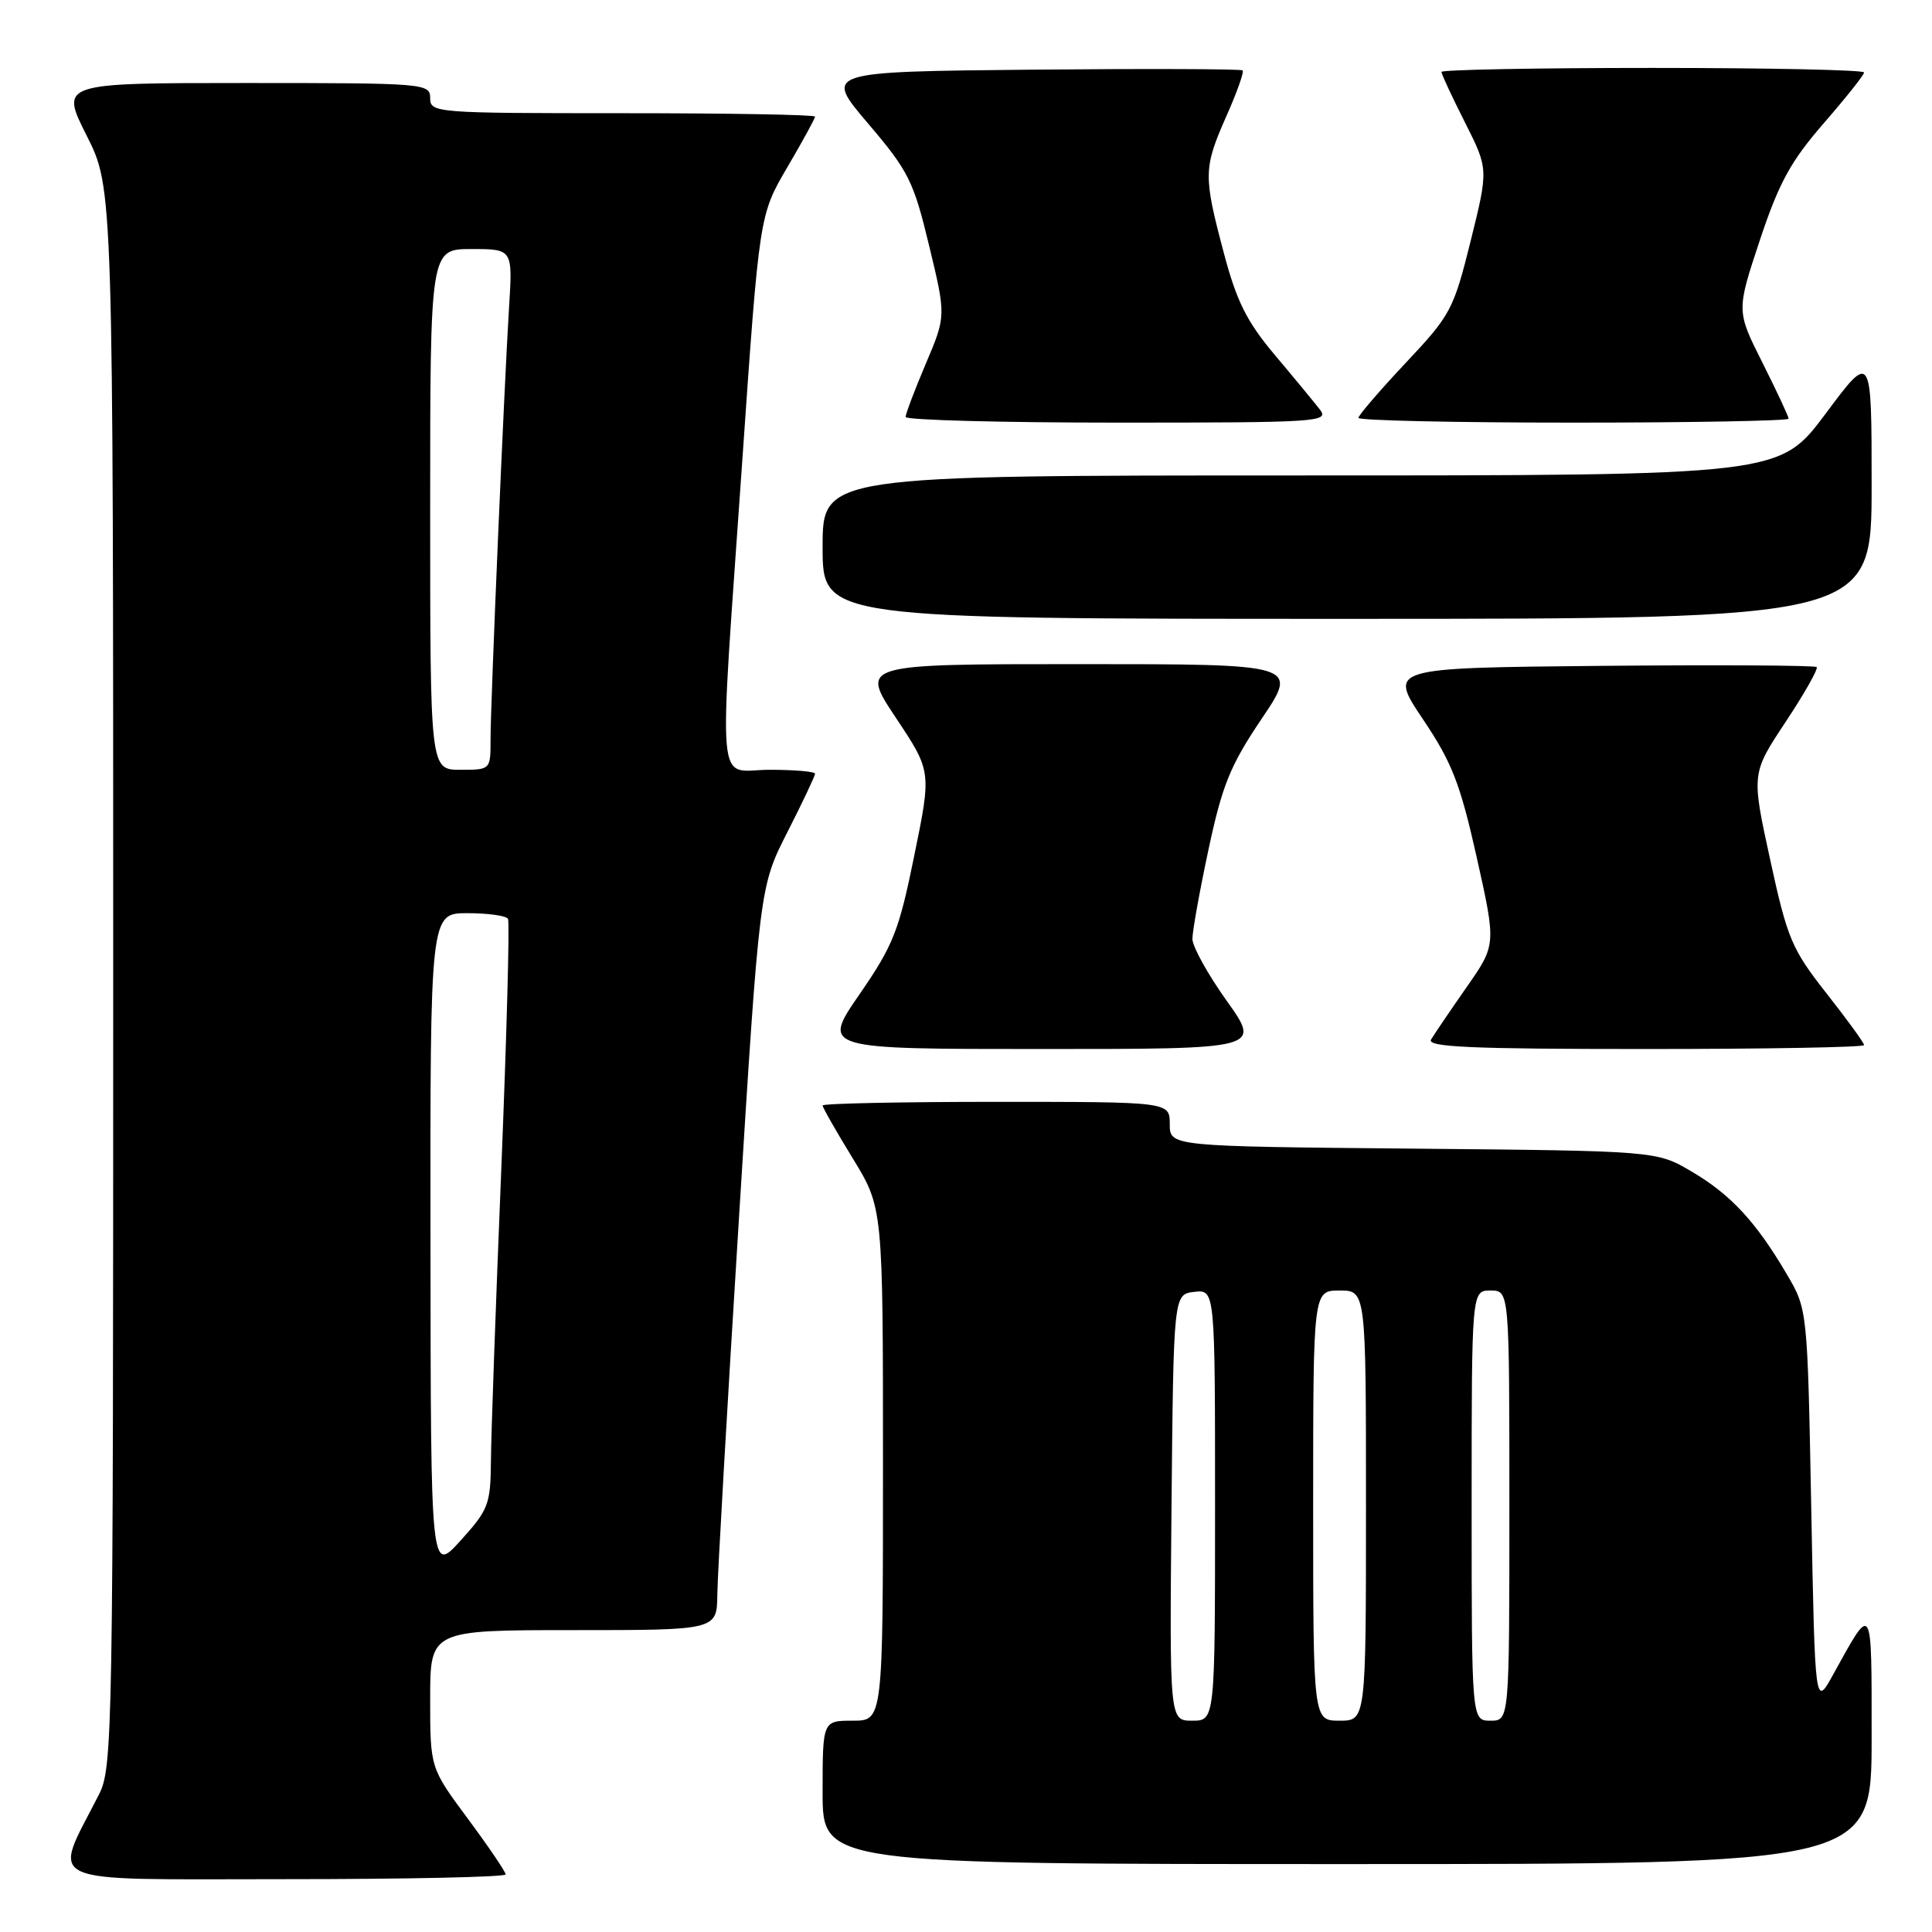 <?xml version="1.0" encoding="UTF-8" standalone="no"?>
<!DOCTYPE svg PUBLIC "-//W3C//DTD SVG 1.1//EN" "http://www.w3.org/Graphics/SVG/1.1/DTD/svg11.dtd" >
<svg xmlns="http://www.w3.org/2000/svg" xmlns:xlink="http://www.w3.org/1999/xlink" version="1.1" viewBox="0 0 256 256">
 <g >
 <path fill="currentColor"
d=" M 67.00 248.37 C 67.00 248.03 64.75 244.71 62.00 241.00 C 57.00 234.26 57.00 234.26 57.00 225.13 C 57.00 216.00 57.00 216.00 76.00 216.00 C 95.00 216.00 95.00 216.00 95.05 211.25 C 95.08 208.64 96.35 186.48 97.88 162.00 C 100.65 117.50 100.65 117.50 104.33 110.27 C 106.35 106.30 108.00 102.81 108.00 102.52 C 108.00 102.24 105.30 102.00 102.00 102.00 C 94.80 102.00 95.20 106.49 98.36 60.99 C 100.62 28.49 100.62 28.49 104.31 22.19 C 106.34 18.73 108.00 15.69 108.00 15.45 C 108.00 15.20 96.53 15.00 82.50 15.00 C 57.67 15.00 57.00 14.95 57.00 13.00 C 57.00 11.05 56.33 11.00 32.49 11.00 C 7.97 11.00 7.97 11.00 11.49 17.98 C 15.00 24.95 15.00 24.95 15.00 129.51 C 15.00 230.02 14.93 234.22 13.11 237.79 C 6.91 249.98 4.77 249.00 37.55 249.00 C 53.75 249.00 67.00 248.72 67.00 248.37 Z  M 248.00 230.28 C 248.00 212.07 248.17 212.35 242.91 221.87 C 240.50 226.25 240.50 226.25 240.00 199.87 C 239.50 173.50 239.50 173.50 236.76 168.84 C 232.68 161.90 229.32 158.27 224.14 155.23 C 219.50 152.50 219.50 152.50 187.25 152.20 C 155.00 151.90 155.00 151.90 155.00 148.95 C 155.00 146.00 155.00 146.00 132.00 146.00 C 119.35 146.00 109.00 146.22 109.00 146.48 C 109.00 146.75 110.80 149.91 113.00 153.50 C 117.00 160.04 117.00 160.04 117.00 194.02 C 117.00 228.00 117.00 228.00 113.00 228.00 C 109.00 228.00 109.00 228.00 109.00 237.50 C 109.00 247.00 109.00 247.00 178.50 247.00 C 248.00 247.00 248.00 247.00 248.00 230.28 Z  M 162.55 132.62 C 160.05 129.12 158.00 125.42 158.00 124.41 C 158.00 123.40 158.96 118.05 160.14 112.53 C 161.96 104.01 163.02 101.41 167.17 95.25 C 172.06 88.00 172.06 88.00 143.02 88.00 C 113.98 88.00 113.98 88.00 118.70 95.10 C 123.43 102.20 123.43 102.20 121.15 113.35 C 119.12 123.35 118.37 125.25 113.89 131.75 C 108.89 139.00 108.89 139.00 138.00 139.00 C 167.10 139.00 167.10 139.00 162.55 132.62 Z  M 247.00 138.48 C 247.00 138.19 244.76 135.10 242.01 131.61 C 237.40 125.74 236.84 124.40 234.55 113.88 C 232.07 102.50 232.07 102.50 236.61 95.65 C 239.10 91.89 240.95 88.62 240.72 88.39 C 240.49 88.16 227.63 88.09 212.14 88.23 C 183.98 88.50 183.98 88.50 188.54 95.29 C 192.41 101.05 193.48 103.82 195.68 113.63 C 198.26 125.19 198.26 125.19 194.31 130.84 C 192.14 133.95 190.03 137.06 189.62 137.75 C 189.04 138.74 194.97 139.00 217.94 139.00 C 233.92 139.00 247.00 138.77 247.00 138.48 Z  M 248.00 64.32 C 248.00 46.63 248.00 46.63 241.90 54.82 C 235.79 63.00 235.79 63.00 172.40 63.00 C 109.00 63.00 109.00 63.00 109.00 72.50 C 109.00 82.00 109.00 82.00 178.50 82.00 C 248.00 82.00 248.00 82.00 248.00 64.32 Z  M 174.88 54.25 C 174.13 53.29 171.44 50.02 168.89 47.00 C 165.18 42.58 163.85 39.91 162.14 33.43 C 159.44 23.25 159.46 22.28 162.51 15.37 C 163.90 12.25 164.86 9.53 164.66 9.33 C 164.46 9.13 151.90 9.09 136.74 9.23 C 109.18 9.50 109.18 9.50 115.02 16.36 C 120.39 22.67 121.05 23.98 123.11 32.54 C 125.36 41.86 125.36 41.86 122.68 48.18 C 121.20 51.66 120.00 54.84 120.00 55.25 C 120.00 55.66 132.66 56.00 148.12 56.00 C 174.76 56.00 176.17 55.91 174.88 54.25 Z  M 237.00 55.48 C 237.00 55.19 235.44 51.86 233.54 48.07 C 230.08 41.20 230.08 41.20 233.18 31.85 C 235.72 24.21 237.27 21.38 241.64 16.35 C 244.59 12.96 247.00 9.92 247.00 9.60 C 247.00 9.27 234.40 9.00 219.00 9.00 C 203.60 9.00 191.00 9.24 191.00 9.53 C 191.00 9.82 192.40 12.83 194.12 16.23 C 197.23 22.40 197.23 22.40 194.87 31.93 C 192.60 41.05 192.23 41.75 186.25 48.10 C 182.81 51.76 180.00 55.03 180.00 55.37 C 180.00 55.72 192.82 56.00 208.50 56.00 C 224.18 56.00 237.00 55.76 237.00 55.48 Z  M 57.04 164.75 C 57.00 121.00 57.00 121.00 61.94 121.00 C 64.66 121.00 67.07 121.34 67.31 121.75 C 67.55 122.16 67.14 137.12 66.42 155.00 C 65.69 172.88 65.07 190.25 65.05 193.62 C 65.00 199.32 64.73 200.05 61.04 204.12 C 57.08 208.50 57.08 208.50 57.04 164.75 Z  M 57.00 67.50 C 57.00 33.00 57.00 33.00 62.47 33.00 C 67.94 33.00 67.94 33.00 67.45 40.75 C 66.79 51.45 65.00 93.14 65.00 98.01 C 65.00 102.00 65.00 102.00 61.00 102.00 C 57.00 102.00 57.00 102.00 57.00 67.50 Z  M 155.23 199.75 C 155.50 171.50 155.50 171.50 158.25 171.18 C 161.00 170.87 161.00 170.87 161.00 199.43 C 161.00 228.00 161.00 228.00 157.98 228.00 C 154.97 228.00 154.97 228.00 155.23 199.75 Z  M 174.00 199.50 C 174.00 171.00 174.00 171.00 177.50 171.00 C 181.00 171.00 181.00 171.00 181.00 199.50 C 181.00 228.00 181.00 228.00 177.50 228.00 C 174.00 228.00 174.00 228.00 174.00 199.50 Z  M 195.00 199.50 C 195.00 171.00 195.00 171.00 197.50 171.00 C 200.00 171.00 200.00 171.00 200.00 199.50 C 200.00 228.00 200.00 228.00 197.50 228.00 C 195.00 228.00 195.00 228.00 195.00 199.50 Z "/>
</g>
</svg>